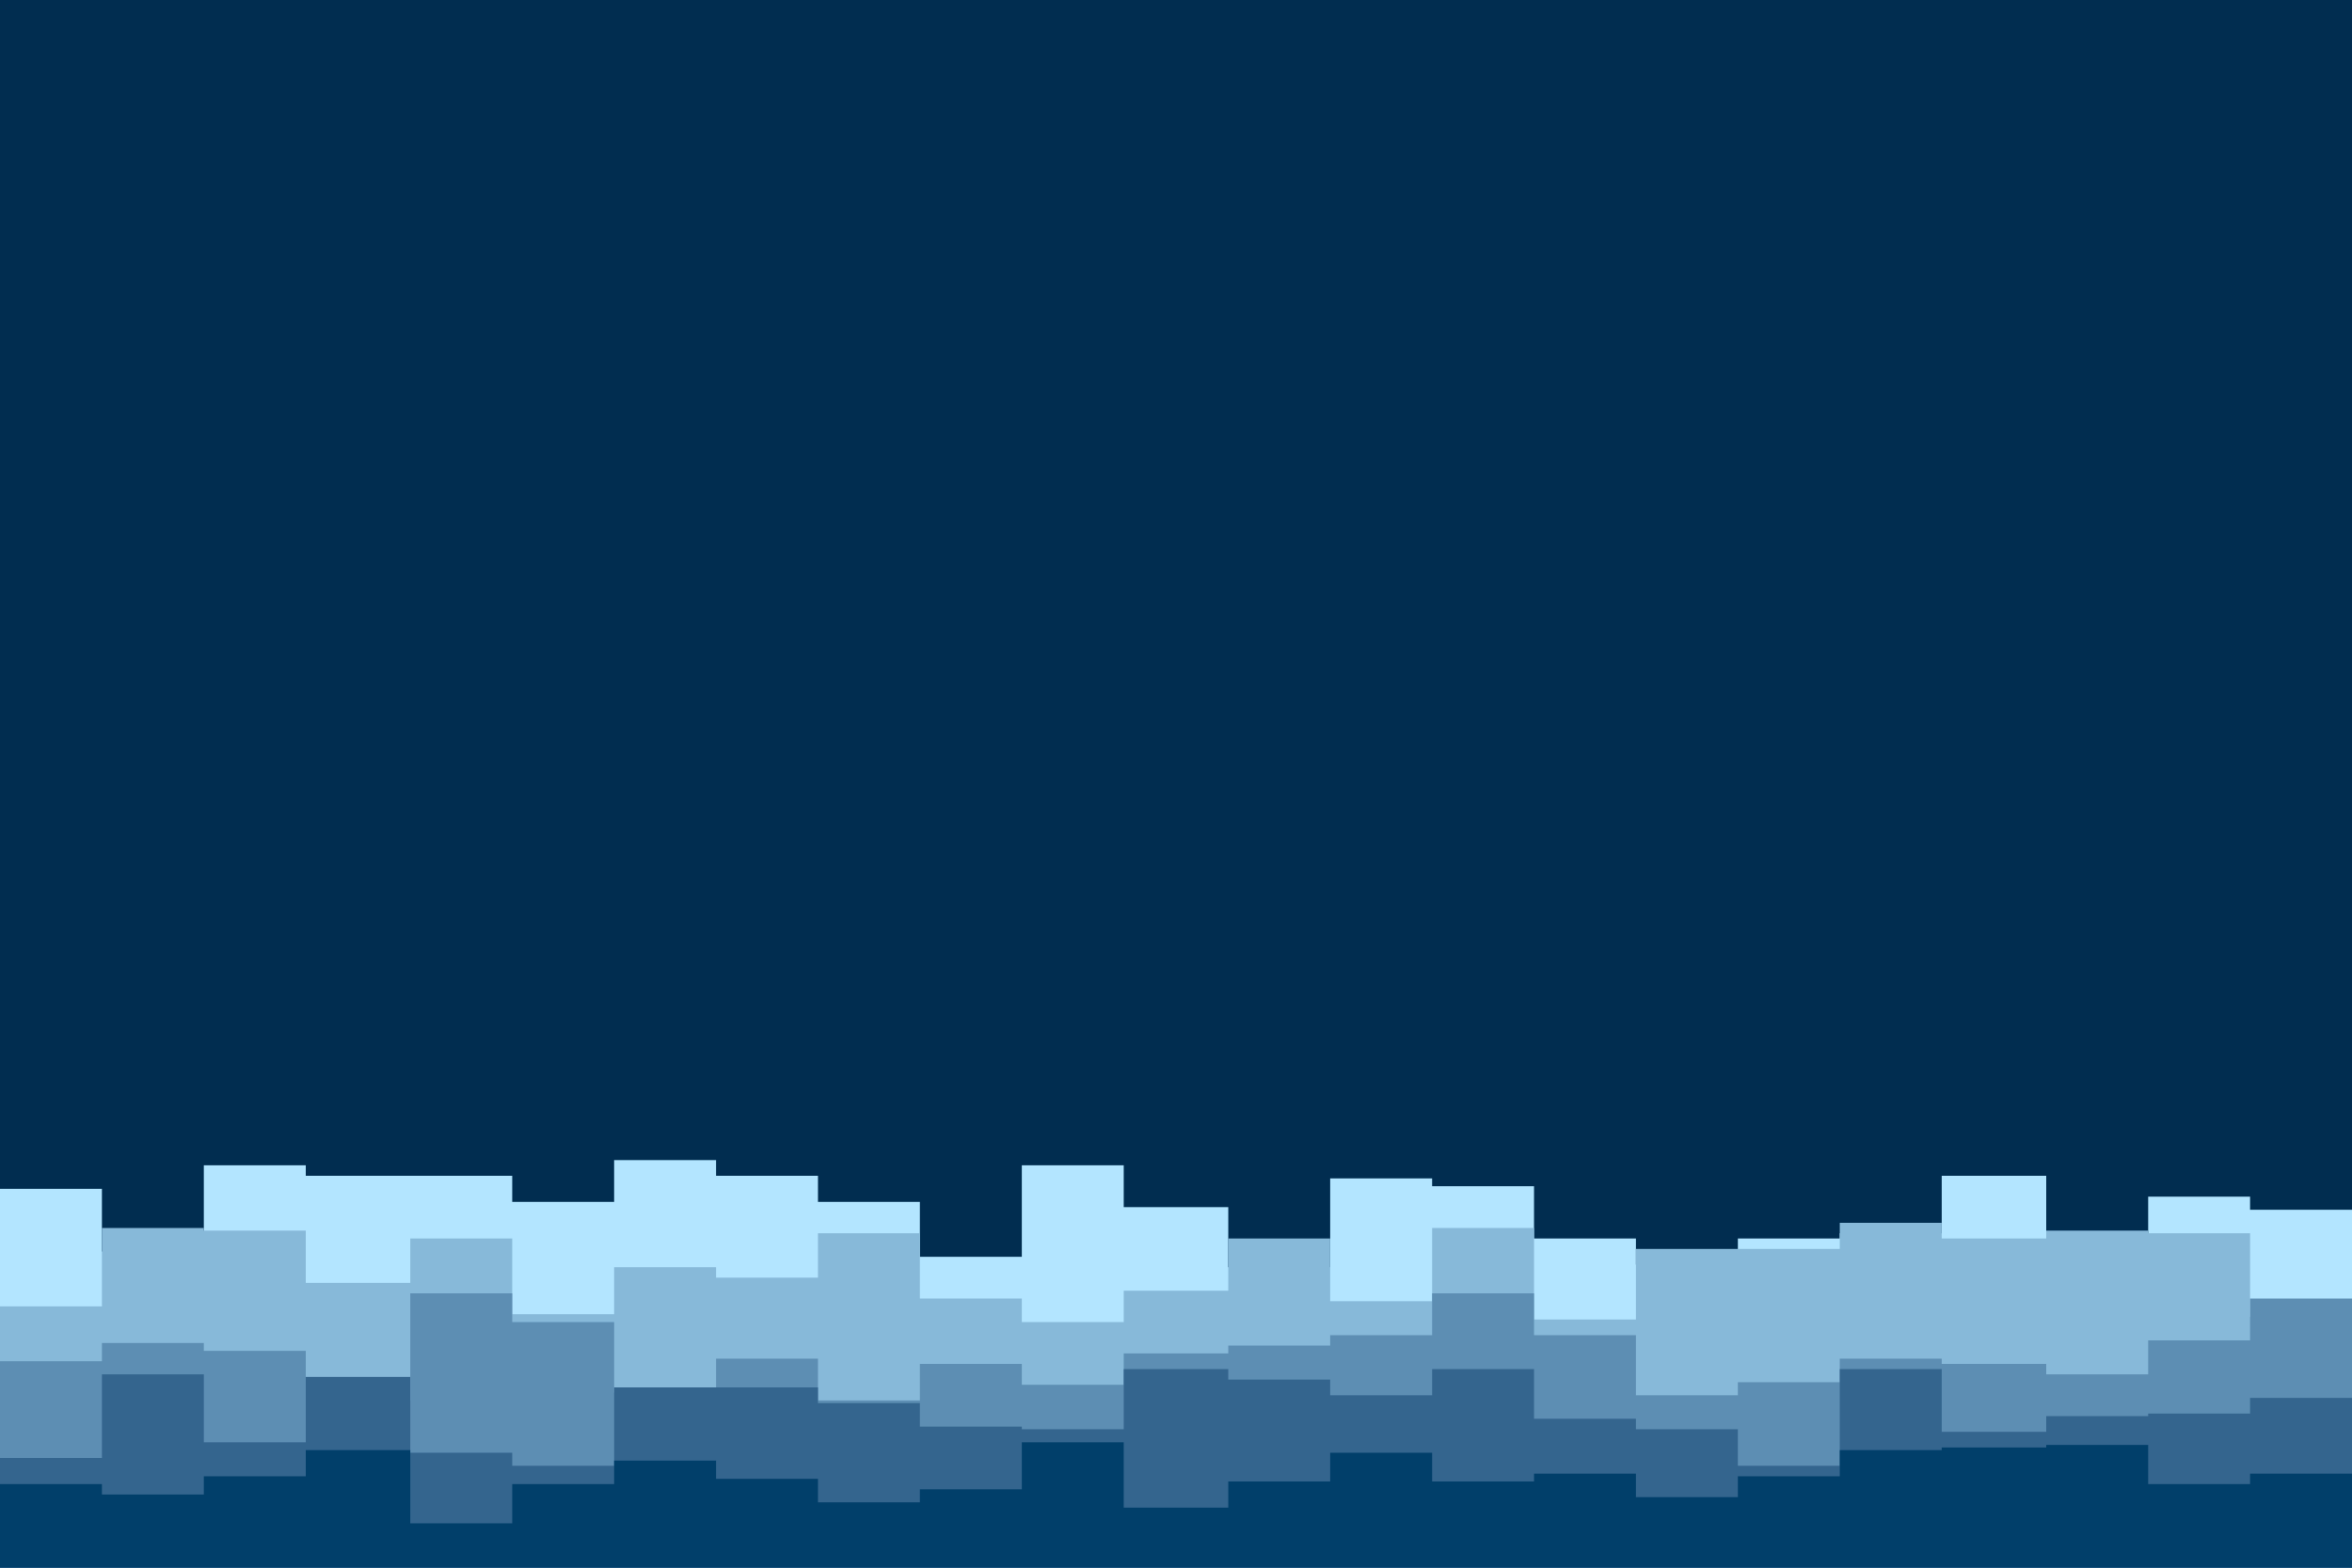 <svg id="visual" viewBox="0 0 900 600" width="900" height="600" xmlns="http://www.w3.org/2000/svg" xmlns:xlink="http://www.w3.org/1999/xlink" version="1.1"><rect x="0" y="0" width="900" height="600" fill="#012d50"></rect><path d="M0 455L39 455L39 479L78 479L78 446L117 446L117 450L157 450L157 450L196 450L196 460L235 460L235 444L274 444L274 450L313 450L313 460L352 460L352 481L391 481L391 446L430 446L430 462L470 462L470 485L509 485L509 451L548 451L548 454L587 454L587 474L626 474L626 484L665 484L665 474L704 474L704 472L743 472L743 450L783 450L783 477L822 477L822 458L861 458L861 463L900 463L900 458L900 601L900 601L861 601L861 601L822 601L822 601L783 601L783 601L743 601L743 601L704 601L704 601L665 601L665 601L626 601L626 601L587 601L587 601L548 601L548 601L509 601L509 601L470 601L470 601L430 601L430 601L391 601L391 601L352 601L352 601L313 601L313 601L274 601L274 601L235 601L235 601L196 601L196 601L157 601L157 601L117 601L117 601L78 601L78 601L39 601L39 601L0 601Z" fill="#b3e5ff"></path><path d="M0 500L39 500L39 470L78 470L78 471L117 471L117 491L157 491L157 474L196 474L196 503L235 503L235 485L274 485L274 489L313 489L313 472L352 472L352 497L391 497L391 506L430 506L430 494L470 494L470 474L509 474L509 498L548 498L548 470L587 470L587 505L626 505L626 478L665 478L665 478L704 478L704 468L743 468L743 474L783 474L783 471L822 471L822 472L861 472L861 504L900 504L900 477L900 601L900 601L861 601L861 601L822 601L822 601L783 601L783 601L743 601L743 601L704 601L704 601L665 601L665 601L626 601L626 601L587 601L587 601L548 601L548 601L509 601L509 601L470 601L470 601L430 601L430 601L391 601L391 601L352 601L352 601L313 601L313 601L274 601L274 601L235 601L235 601L196 601L196 601L157 601L157 601L117 601L117 601L78 601L78 601L39 601L39 601L0 601Z" fill="#87b9d9"></path><path d="M0 521L39 521L39 514L78 514L78 517L117 517L117 536L157 536L157 495L196 495L196 506L235 506L235 533L274 533L274 520L313 520L313 536L352 536L352 522L391 522L391 530L430 530L430 518L470 518L470 515L509 515L509 511L548 511L548 495L587 495L587 511L626 511L626 534L665 534L665 529L704 529L704 520L743 520L743 522L783 522L783 526L822 526L822 513L861 513L861 497L900 497L900 503L900 601L900 601L861 601L861 601L822 601L822 601L783 601L783 601L743 601L743 601L704 601L704 601L665 601L665 601L626 601L626 601L587 601L587 601L548 601L548 601L509 601L509 601L470 601L470 601L430 601L430 601L391 601L391 601L352 601L352 601L313 601L313 601L274 601L274 601L235 601L235 601L196 601L196 601L157 601L157 601L117 601L117 601L78 601L78 601L39 601L39 601L0 601Z" fill="#5d8eb3"></path><path d="M0 558L39 558L39 526L78 526L78 552L117 552L117 527L157 527L157 556L196 556L196 561L235 561L235 531L274 531L274 531L313 531L313 537L352 537L352 546L391 546L391 547L430 547L430 524L470 524L470 528L509 528L509 534L548 534L548 524L587 524L587 543L626 543L626 547L665 547L665 561L704 561L704 524L743 524L743 548L783 548L783 542L822 542L822 541L861 541L861 535L900 535L900 556L900 601L900 601L861 601L861 601L822 601L822 601L783 601L783 601L743 601L743 601L704 601L704 601L665 601L665 601L626 601L626 601L587 601L587 601L548 601L548 601L509 601L509 601L470 601L470 601L430 601L430 601L391 601L391 601L352 601L352 601L313 601L313 601L274 601L274 601L235 601L235 601L196 601L196 601L157 601L157 601L117 601L117 601L78 601L78 601L39 601L39 601L0 601Z" fill="#34658e"></path><path d="M0 568L39 568L39 572L78 572L78 565L117 565L117 555L157 555L157 583L196 583L196 568L235 568L235 559L274 559L274 566L313 566L313 575L352 575L352 570L391 570L391 552L430 552L430 577L470 577L470 567L509 567L509 556L548 556L548 567L587 567L587 564L626 564L626 573L665 573L665 565L704 565L704 555L743 555L743 554L783 554L783 553L822 553L822 568L861 568L861 564L900 564L900 583L900 601L900 601L861 601L861 601L822 601L822 601L783 601L783 601L743 601L743 601L704 601L704 601L665 601L665 601L626 601L626 601L587 601L587 601L548 601L548 601L509 601L509 601L470 601L470 601L430 601L430 601L391 601L391 601L352 601L352 601L313 601L313 601L274 601L274 601L235 601L235 601L196 601L196 601L157 601L157 601L117 601L117 601L78 601L78 601L39 601L39 601L0 601Z" fill="#013f6a"></path></svg>